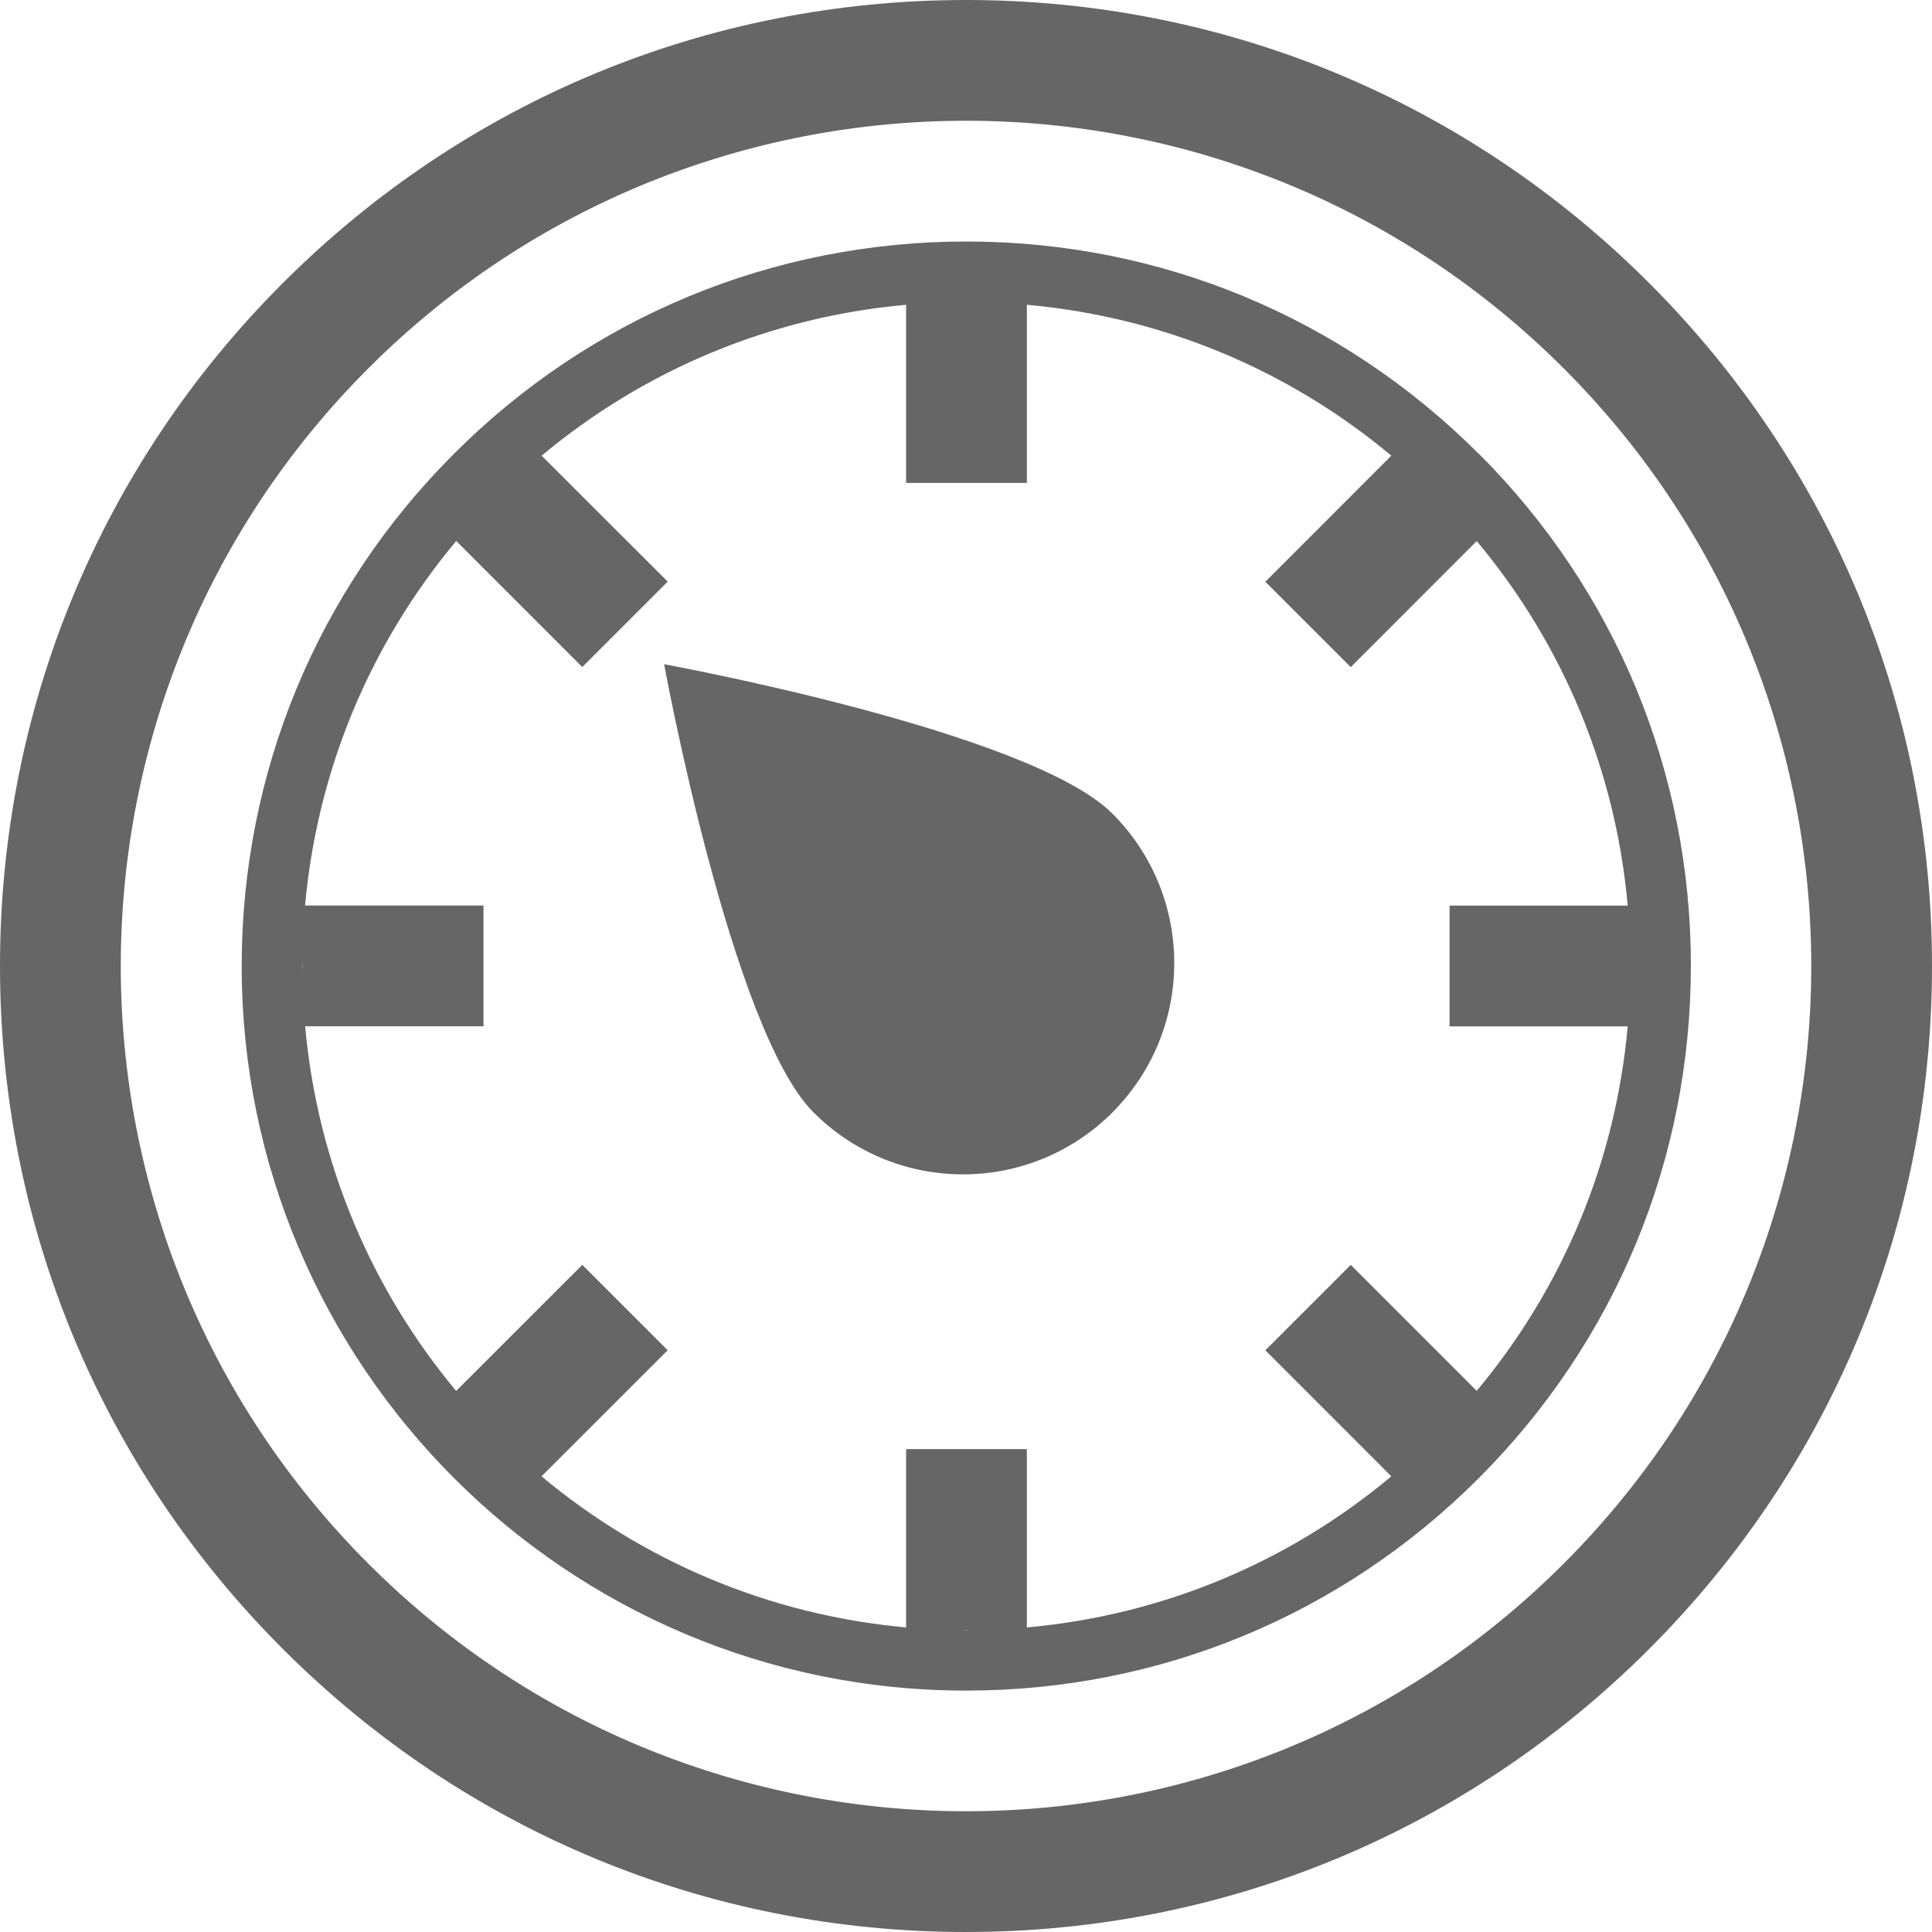 <svg width="20" height="20" viewBox="0 0 20 20" xmlns="http://www.w3.org/2000/svg" xmlns:sketch="http://www.bohemiancoding.com/sketch/ns"><title>menu-status</title><g sketch:type="MSLayerGroup" fill="#666" fill-rule="evenodd"><path d="M17.071 2.929c-1.889-1.889-4.4-2.929-7.071-2.929-2.671 0-5.182 1.041-7.071 2.929-1.889 1.888-2.929 4.4-2.929 7.071 0 2.671 1.04 5.182 2.929 7.071 1.889 1.889 4.4 2.929 7.071 2.929 2.671 0 5.182-1.04 7.071-2.929 1.889-1.889 2.929-4.4 2.929-7.071 0-2.671-1.041-5.183-2.929-7.071m-.884 13.258c-1.709 1.709-3.947 2.563-6.187 2.563-2.239 0-4.479-.854-6.187-2.563-3.417-3.418-3.417-8.957 0-12.374 1.709-1.709 3.948-2.563 6.187-2.563 2.239 0 4.478.854 6.187 2.563 3.417 3.417 3.418 8.957 0 12.374M15.306 4.696c-1.416-1.415-3.299-2.196-5.302-2.196h-.001c-2.003.001-3.888.781-5.304 2.198-1.417 1.416-2.197 3.302-2.197 5.303 0 4.136 3.364 7.5 7.499 7.5h.001c2.002 0 3.887-.78 5.304-2.197 1.418-1.418 2.197-3.301 2.198-5.304.001-2.003-.779-3.887-2.196-5.304m-12.178 5.256v.098l-.002-.049.002-.049m.029.672h1.846v-1.25h-1.847c.126-1.394.667-2.7 1.565-3.774l1.305 1.305.884-.884-1.305-1.304c1.074-.896 2.379-1.437 3.773-1.562v1.844h1.25v-1.844c1.393.125 2.699.665 3.773 1.562l-1.304 1.305.884.884 1.304-1.305c.898 1.074 1.439 2.381 1.563 3.774h-1.844v1.25h1.844c-.125 1.393-.666 2.699-1.563 3.773l-1.304-1.304-.884.884 1.304 1.305c-1.074.898-2.379 1.439-3.773 1.564v-1.846h-1.25v1.846c-1.427-.129-2.731-.693-3.774-1.564l1.306-1.305-.884-.884-1.306 1.305c-.87-1.043-1.434-2.346-1.563-3.773m1.978 4.231l.012.012-.012-.012m4.864 2.021l-.042-.002h.086l-.044.002M11.515 11.516c.855-.855.854-2.239 0-3.094-.854-.854-4.64-1.546-4.64-1.546s.693 3.786 1.547 4.64c.854.854 2.238.855 3.093.001" sketch:type="MSShapeGroup"/></g></svg>